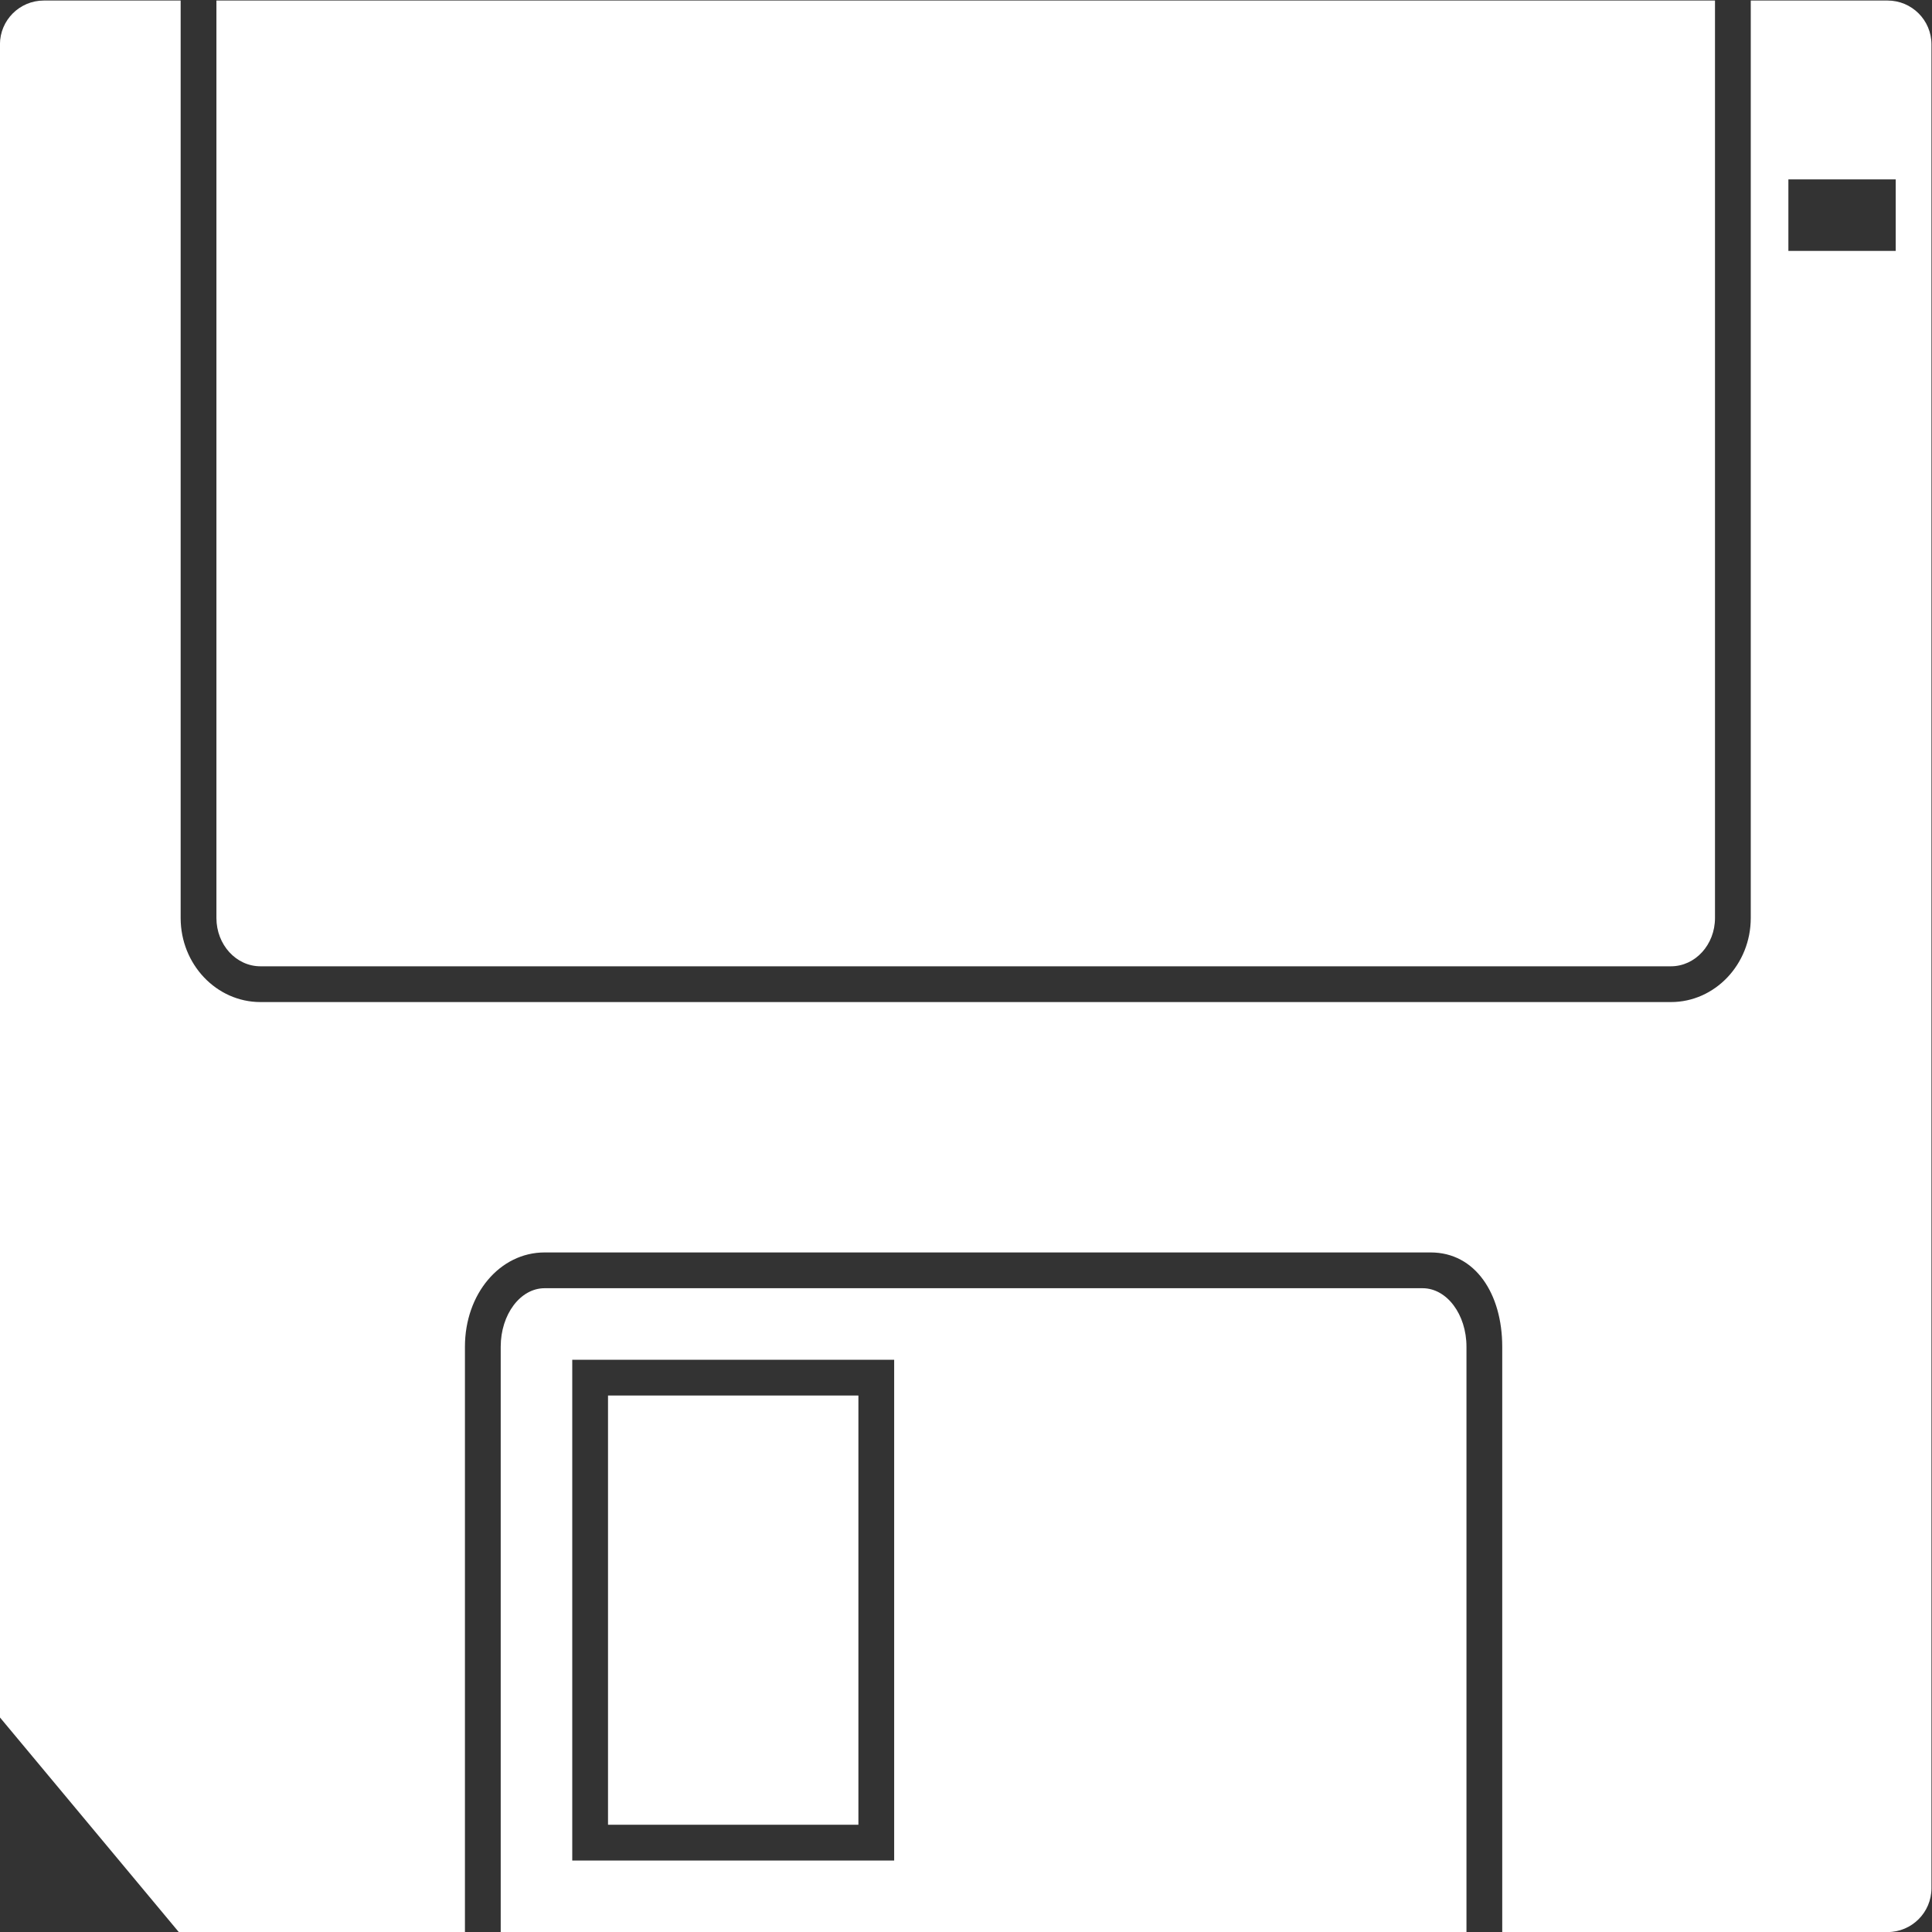 <svg height="72" viewBox="0 0 72 72" width="72" xmlns="http://www.w3.org/2000/svg" xmlns:xlink="http://www.w3.org/1999/xlink"><rect x="0" y="0" width="72" height="72" fill="#333333" stroke="none"/><clipPath id="a"><path d="m0 64h64v-64h-64z"/></clipPath><g clip-path="url(#a)" fill="#fff" transform="matrix(1.333 0 0 -1.333 -6.667 78.667)"><path d="m0 0h39.432c.681 0 1.232.603 1.232 1.35v25.65h-41.896v-25.65c0-.747.551-1.35 1.232-1.35" transform="translate(12.284 32)"/><path d="m29 20h-7v-12h7z"/><path d="m30 7h-9v14h9zm14.773 16h-24.546c-.678 0-1.227-.732-1.227-1.636v-16.364h27v16.364c0 .904-.549 1.636-1.227 1.636"/><path d="m58 52h-3v2h3zm-.227 7h-3.825v-25.65c0-1.296-1.001-2.35-2.232-2.35h-39.432c-1.231 0-2.232 1.054-2.232 2.35v25.65h-3.825c-.678 0-1.227-.549-1.227-1.227v-46.773l5-6h8v16.364c0 1.478.978 2.636 2.227 2.636h24.773c1.249 0 2-1.158 2-2.636v-16.364h10.773c.678 0 1.227.549 1.227 1.227v51.546c0 .678-.549 1.227-1.227 1.227"/></g></svg>